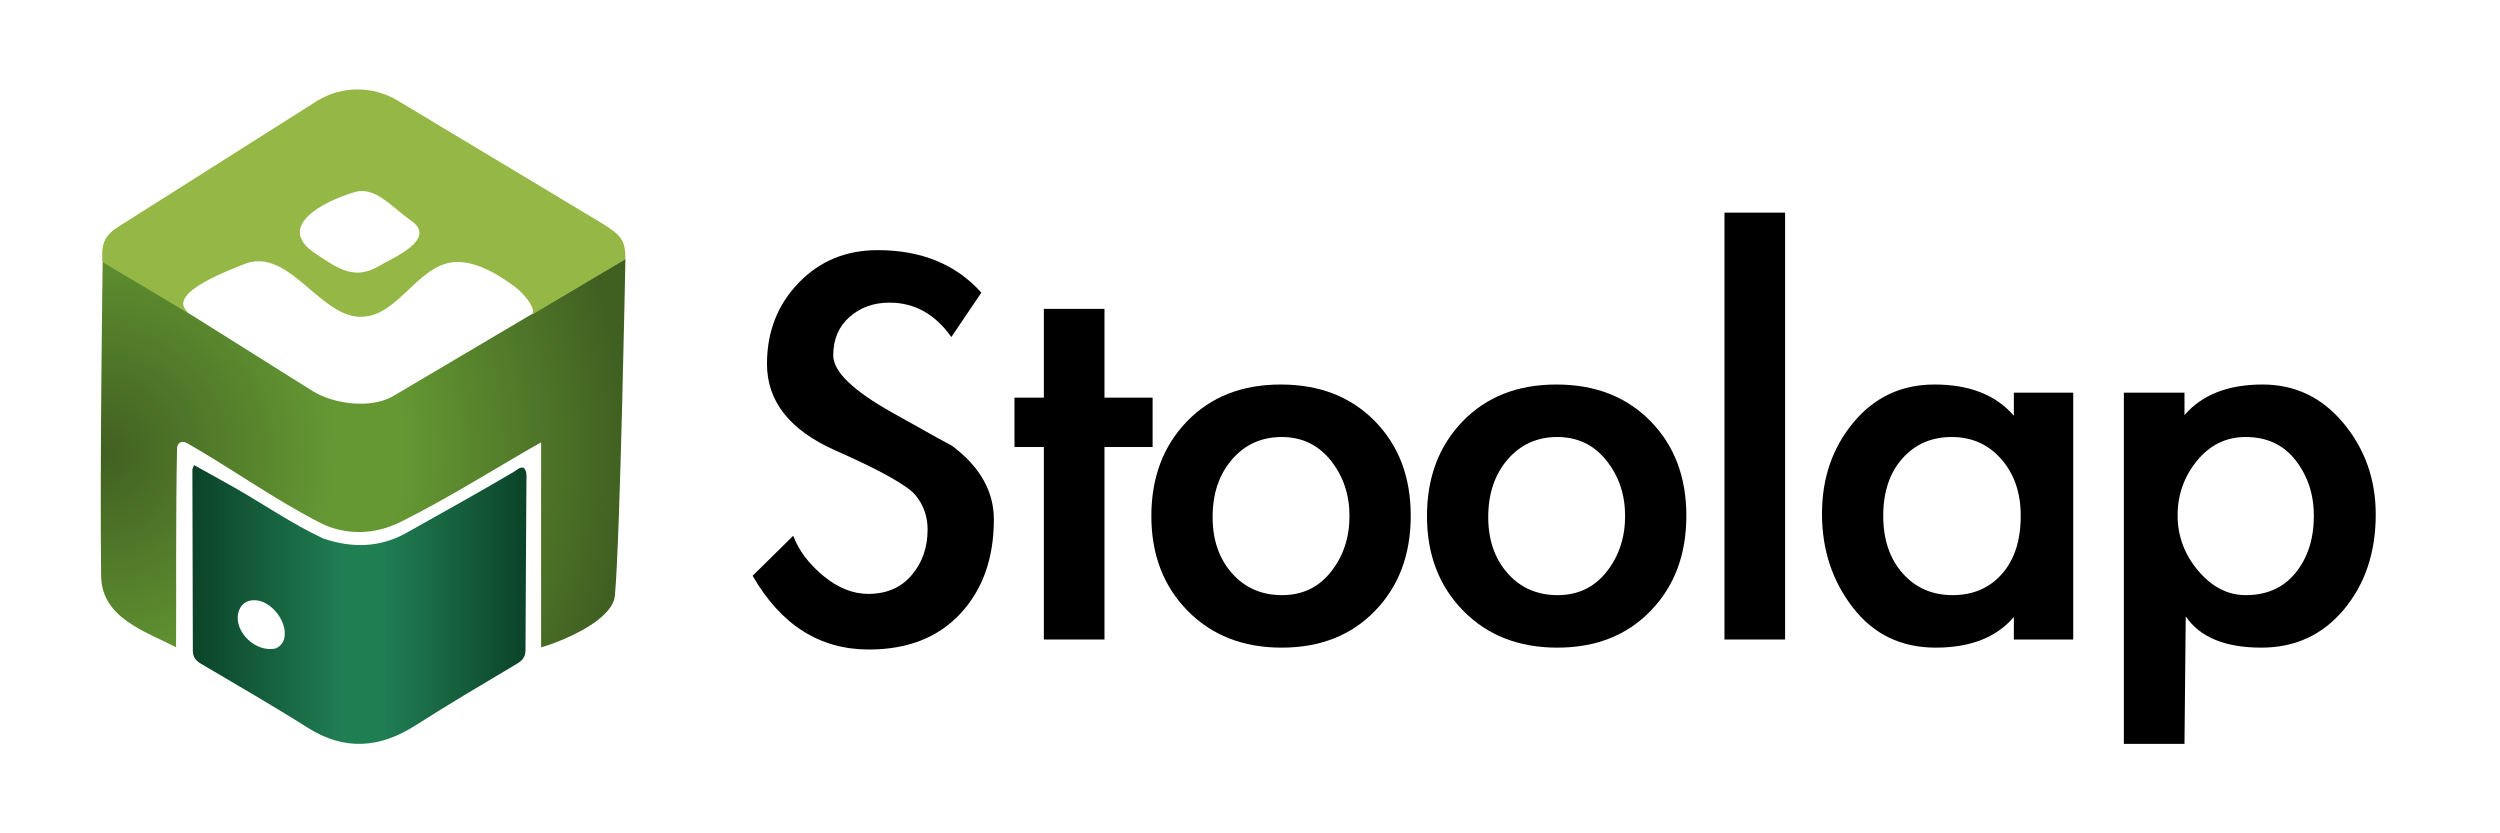 <?xml version="1.0" encoding="UTF-8" standalone="no"?>
<!DOCTYPE svg PUBLIC "-//W3C//DTD SVG 1.1//EN" "http://www.w3.org/Graphics/SVG/1.1/DTD/svg11.dtd">
<!-- Created with Vectornator (http://vectornator.io/) -->
<svg height="400pt" version="1.1" viewBox="0 0 1200 400" width="1200.0pt" xml:space="preserve" xmlns="http://www.w3.org/2000/svg" xmlns:xlink="http://www.w3.org/1999/xlink">
<defs>
<radialGradient cx="0" cy="0" gradientTransform="matrix(251.841 4.50141e-14 -7.90388e-15 251.841 48.359 217.481)" gradientUnits="userSpaceOnUse" id="RadialGradient" r="1">
<stop offset="0" stop-color="#406021"/>
<stop offset="0.452" stop-color="#659833"/>
<stop offset="0.572" stop-color="#659833"/>
<stop offset="1" stop-color="#406021"/>
</radialGradient>
<linearGradient gradientTransform="matrix(160.388 0 0 160.388 92.343 290.154)" gradientUnits="userSpaceOnUse" id="LinearGradient" x1="0" x2="1" y1="0" y2="0">
<stop offset="0" stop-color="#0b4328"/>
<stop offset="0.451" stop-color="#207e53"/>
<stop offset="0.573" stop-color="#207e53"/>
<stop offset="1" stop-color="#0b4328"/>
</linearGradient>
</defs>
<g>
<path d="M49.294 124.434C49.294 124.434 47.859 225.222 48.544 276.527C48.813 296.713 69.941 303.121 84.513 310.684C84.666 278.929 84.337 247.151 84.981 215.402C85.044 212.319 87.354 211.292 89.888 212.746C111.513 225.153 131.877 239.803 154.075 251.152C159.907 254.134 166.714 255.479 173.263 255.371C179.827 255.263 186.48 253.423 192.356 250.496C215.467 238.985 237.274 225.046 259.731 212.309C259.731 261.536 259.731 261.518 259.731 310.746C269.611 307.886 294.074 297.946 295.169 285.809C297.681 257.973 300.2 124.216 300.2 124.216L188.419 190.309C177.902 196.216 160.46 194.069 150.169 187.777L49.294 124.434Z" fill="url(#RadialGradient)"/>
<path d="M171.638 42.934C164.992 42.938 158.355 44.722 152.45 48.277L59.712 106.994C51.149 112.15 48.359 115.084 49.203 125.8C49.203 125.8 90.184 150.189 90.184 150.189C90.246 150.08 89.54 149.327 89.605 149.221C80.511 140.223 111.789 129.071 116.731 126.965C137.198 118.244 151.734 148.776 170.075 151.809C190.061 155.113 199.67 126.612 218.606 125.777C228.848 125.326 239.468 131.918 247.263 137.746C249.777 139.626 254.987 144.691 255.87 149.048C255.951 150.195 255.577 150.586 255.741 150.819L300.2 124.434C300.2 115.119 298.2 112.9 288.45 106.871C288.45 106.871 190.825 48.246 190.825 48.246C184.916 44.698 178.284 42.93 171.638 42.934ZM174.263 91.684C182.447 92.016 190.005 100.919 197.2 105.809C210.462 114.82 188.074 123.994 182.169 127.559C170.137 134.822 162.159 128.861 151.263 121.621C131.853 108.724 155.395 96.439 170.7 92.09C171.896 91.75 173.094 91.636 174.263 91.684Z" fill="#95b746"/>
<path d="M155.067 258.441C169.032 263.222 182.492 262.842 195.058 255.789C212.48 246.011 229.521 236.555 246.743 226.418C248.127 225.603 249.268 224.144 251.259 224.483C253.084 226.137 252.701 228.421 252.691 230.503C252.553 257.985 252.315 284.466 252.237 311.947C252.228 315.245 250.858 316.974 248.131 318.602C231.83 328.326 215.458 337.954 199.464 348.167C182.2 359.19 165.326 360.466 147.56 349.214C130.822 338.614 113.615 328.754 96.564 318.653C94.056 317.167 92.569 315.484 92.566 312.372C92.538 283.386 92.414 254.401 92.343 225.415C92.342 224.969 92.664 224.522 93.154 223.242C99.794 226.939 106.289 230.488 112.721 234.15C126.751 242.137 140.056 251.385 155.067 258.441M132.751 311.133C134.691 309.978 136.044 308.398 136.504 306.121C138.069 298.371 130.23 288.306 122.328 288.098C118.136 287.988 115.341 290.16 114.375 294.215C112.211 303.298 123 313.752 132.751 311.133Z" fill="url(#LinearGradient)"/>
</g>
<g>
<path d="M456.651 161.766C448.851 150.766 438.951 145.266 426.951 145.266C419.351 145.266 412.951 147.566 407.751 152.166C402.551 156.766 399.951 162.916 399.951 170.616C399.951 178.316 409.401 187.466 428.301 198.066C447.201 208.666 456.751 213.966 456.951 213.966C470.351 223.966 477.051 235.766 477.051 249.366C477.051 267.966 471.701 283.016 461.001 294.516C450.301 306.016 435.651 311.766 417.051 311.766C393.451 311.766 374.851 299.966 361.251 276.366L380.751 257.166C383.351 264.166 388.151 270.566 395.151 276.366C402.151 282.166 409.351 285.066 416.751 285.066C425.551 285.066 432.501 282.066 437.601 276.066C442.701 270.066 445.251 262.766 445.251 254.166C445.251 247.966 443.351 242.516 439.551 237.816C435.751 233.116 422.901 225.916 401.001 216.216C379.101 206.516 368.151 192.666 368.151 174.666C368.151 159.266 373.201 146.316 383.301 135.816C393.401 125.316 406.051 120.066 421.251 120.066C442.251 120.066 458.851 126.866 471.051 140.466L456.651 161.766Z" class="ft1"/>
<path d="M530.151 306.966L501.051 306.966L501.051 214.566L486.951 214.566L486.951 190.866L501.051 190.866L501.051 148.266L530.151 148.266L530.151 190.866L553.251 190.866L553.251 214.566L530.151 214.566L530.151 306.966Z" class="ft1"/>
<path d="M677.151 247.566C677.151 266.166 671.451 281.366 660.051 293.166C648.651 304.966 633.701 310.866 615.201 310.866C596.701 310.866 581.651 304.966 570.051 293.166C558.451 281.366 552.651 266.216 552.651 247.716C552.651 229.216 558.351 214.066 569.751 202.266C581.151 190.466 596.151 184.566 614.751 184.566C633.351 184.566 648.401 190.416 659.901 202.116C671.401 213.816 677.151 228.966 677.151 247.566ZM582.051 248.166C582.051 259.166 585.151 268.166 591.351 275.166C597.551 282.166 605.551 285.666 615.351 285.666C625.151 285.666 633.001 281.916 638.901 274.416C644.801 266.916 647.751 258.016 647.751 247.716C647.751 237.416 644.751 228.516 638.751 221.016C632.751 213.516 624.901 209.766 615.201 209.766C605.501 209.766 597.551 213.366 591.351 220.566C585.151 227.766 582.051 236.966 582.051 248.166Z" class="ft1"/>
<path d="M809.451 247.566C809.451 266.166 803.751 281.366 792.351 293.166C780.951 304.966 766.001 310.866 747.501 310.866C729.001 310.866 713.951 304.966 702.351 293.166C690.751 281.366 684.951 266.216 684.951 247.716C684.951 229.216 690.651 214.066 702.051 202.266C713.451 190.466 728.451 184.566 747.051 184.566C765.651 184.566 780.701 190.416 792.201 202.116C803.701 213.816 809.451 228.966 809.451 247.566ZM714.351 248.166C714.351 259.166 717.451 268.166 723.651 275.166C729.851 282.166 737.851 285.666 747.651 285.666C757.451 285.666 765.301 281.916 771.201 274.416C777.101 266.916 780.051 258.016 780.051 247.716C780.051 237.416 777.051 228.516 771.051 221.016C765.051 213.516 757.201 209.766 747.501 209.766C737.801 209.766 729.851 213.366 723.651 220.566C717.451 227.766 714.351 236.966 714.351 248.166Z" class="ft1"/>
<path d="M856.851 306.966L827.751 306.966L827.751 102.066L856.851 102.066L856.851 306.966Z" class="ft1"/>
<path d="M995.151 306.966L966.651 306.966L966.651 296.166C958.251 305.966 945.751 310.866 929.151 310.866C912.551 310.866 899.301 304.466 889.401 291.666C879.501 278.866 874.551 263.866 874.551 246.666C874.551 229.466 879.601 214.816 889.701 202.716C899.801 190.616 912.751 184.566 928.551 184.566C945.351 184.566 958.051 189.566 966.651 199.566L966.651 188.466L995.151 188.466L995.151 306.966ZM969.951 247.566C969.951 236.566 966.851 227.516 960.651 220.416C954.451 213.316 946.501 209.766 936.801 209.766C927.101 209.766 919.201 213.216 913.101 220.116C907.001 227.016 903.951 236.166 903.951 247.566C903.951 258.966 907.051 268.166 913.251 275.166C919.451 282.166 927.451 285.666 937.251 285.666C947.051 285.666 954.951 282.266 960.951 275.466C966.951 268.666 969.951 259.366 969.951 247.566Z" class="ft2"/>
<path d="M1048.55 199.266C1056.95 189.466 1069.45 184.566 1086.05 184.566C1101.65 184.566 1114.6 190.766 1124.9 203.166C1135.2 215.566 1140.35 230.166 1140.35 246.966C1140.35 265.166 1135.25 280.366 1125.05 292.566C1114.85 304.766 1101.65 310.866 1085.45 310.866C1068.05 310.866 1055.95 305.866 1049.15 295.866L1048.55 357.066L1019.45 357.066L1019.45 188.466L1048.55 188.466L1048.55 199.266ZM1110.65 247.566C1110.65 237.366 1107.75 228.516 1101.95 221.016C1096.15 213.516 1088.15 209.766 1077.95 209.766C1068.55 209.766 1060.75 213.566 1054.55 221.166C1048.35 228.766 1045.25 237.516 1045.25 247.416C1045.25 257.316 1048.55 266.166 1055.15 273.966C1061.75 281.766 1069.35 285.666 1077.95 285.666C1088.15 285.666 1096.15 282.066 1101.95 274.866C1107.75 267.666 1110.65 258.566 1110.65 247.566Z" class="ft1"/>
</g>
</svg>